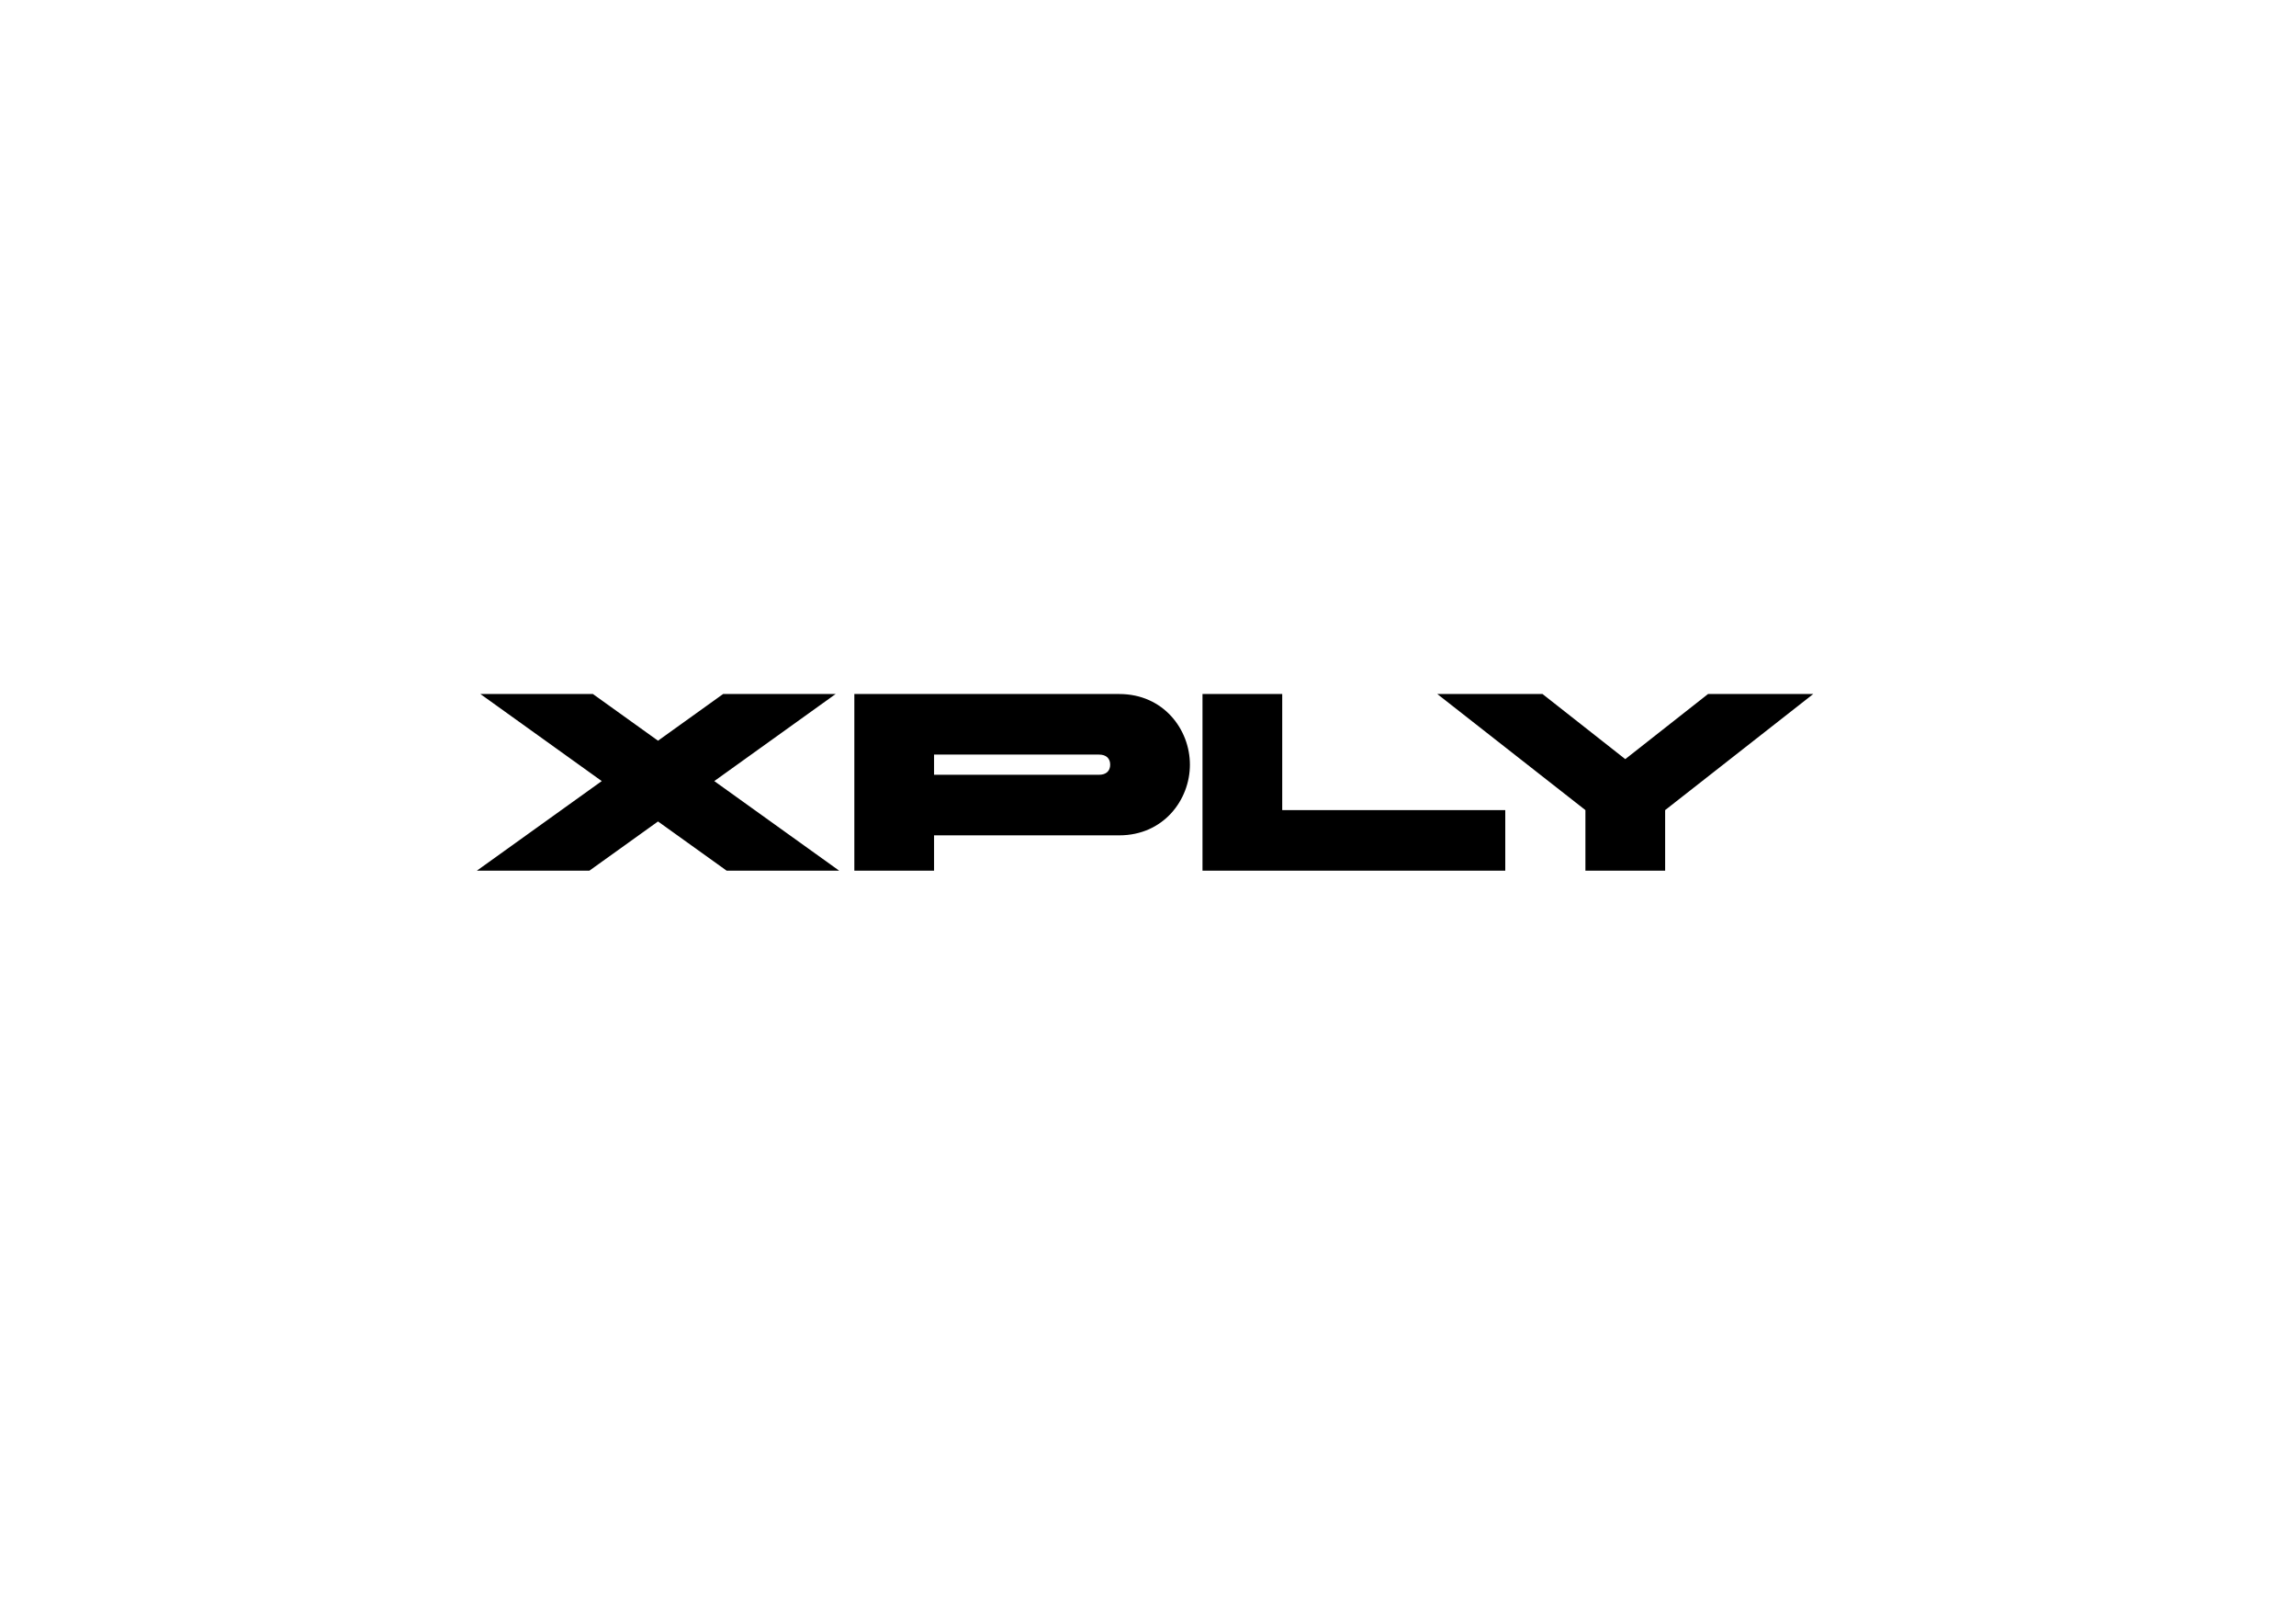 <svg width="182" height="127" viewBox="0 0 182 127" fill="none" xmlns="http://www.w3.org/2000/svg">
<rect width="182" height="127" fill="white"/>
<path d="M38.08 55H47L52.16 58.7L57.32 55H66.24L56.62 61.9L66.52 69H57.6L52.16 65.1L46.72 69H37.8L47.7 61.9L38.08 55ZM87.122 59.8H74.042V61.4H87.122C87.682 61.4 88.002 61.1 88.002 60.6C88.002 60.1 87.682 59.8 87.122 59.8ZM74.042 69H67.722V55H88.722C92.222 55 94.322 57.8 94.322 60.6C94.322 63.4 92.222 66.2 88.722 66.2H74.042V69ZM95.32 69V55H101.64V64.2H119.32V69H95.32ZM125.673 69V64.2L113.933 55H122.273L128.833 60.16L135.393 55H143.733L131.993 64.2V69H125.673Z" fill="black"/>
</svg>
